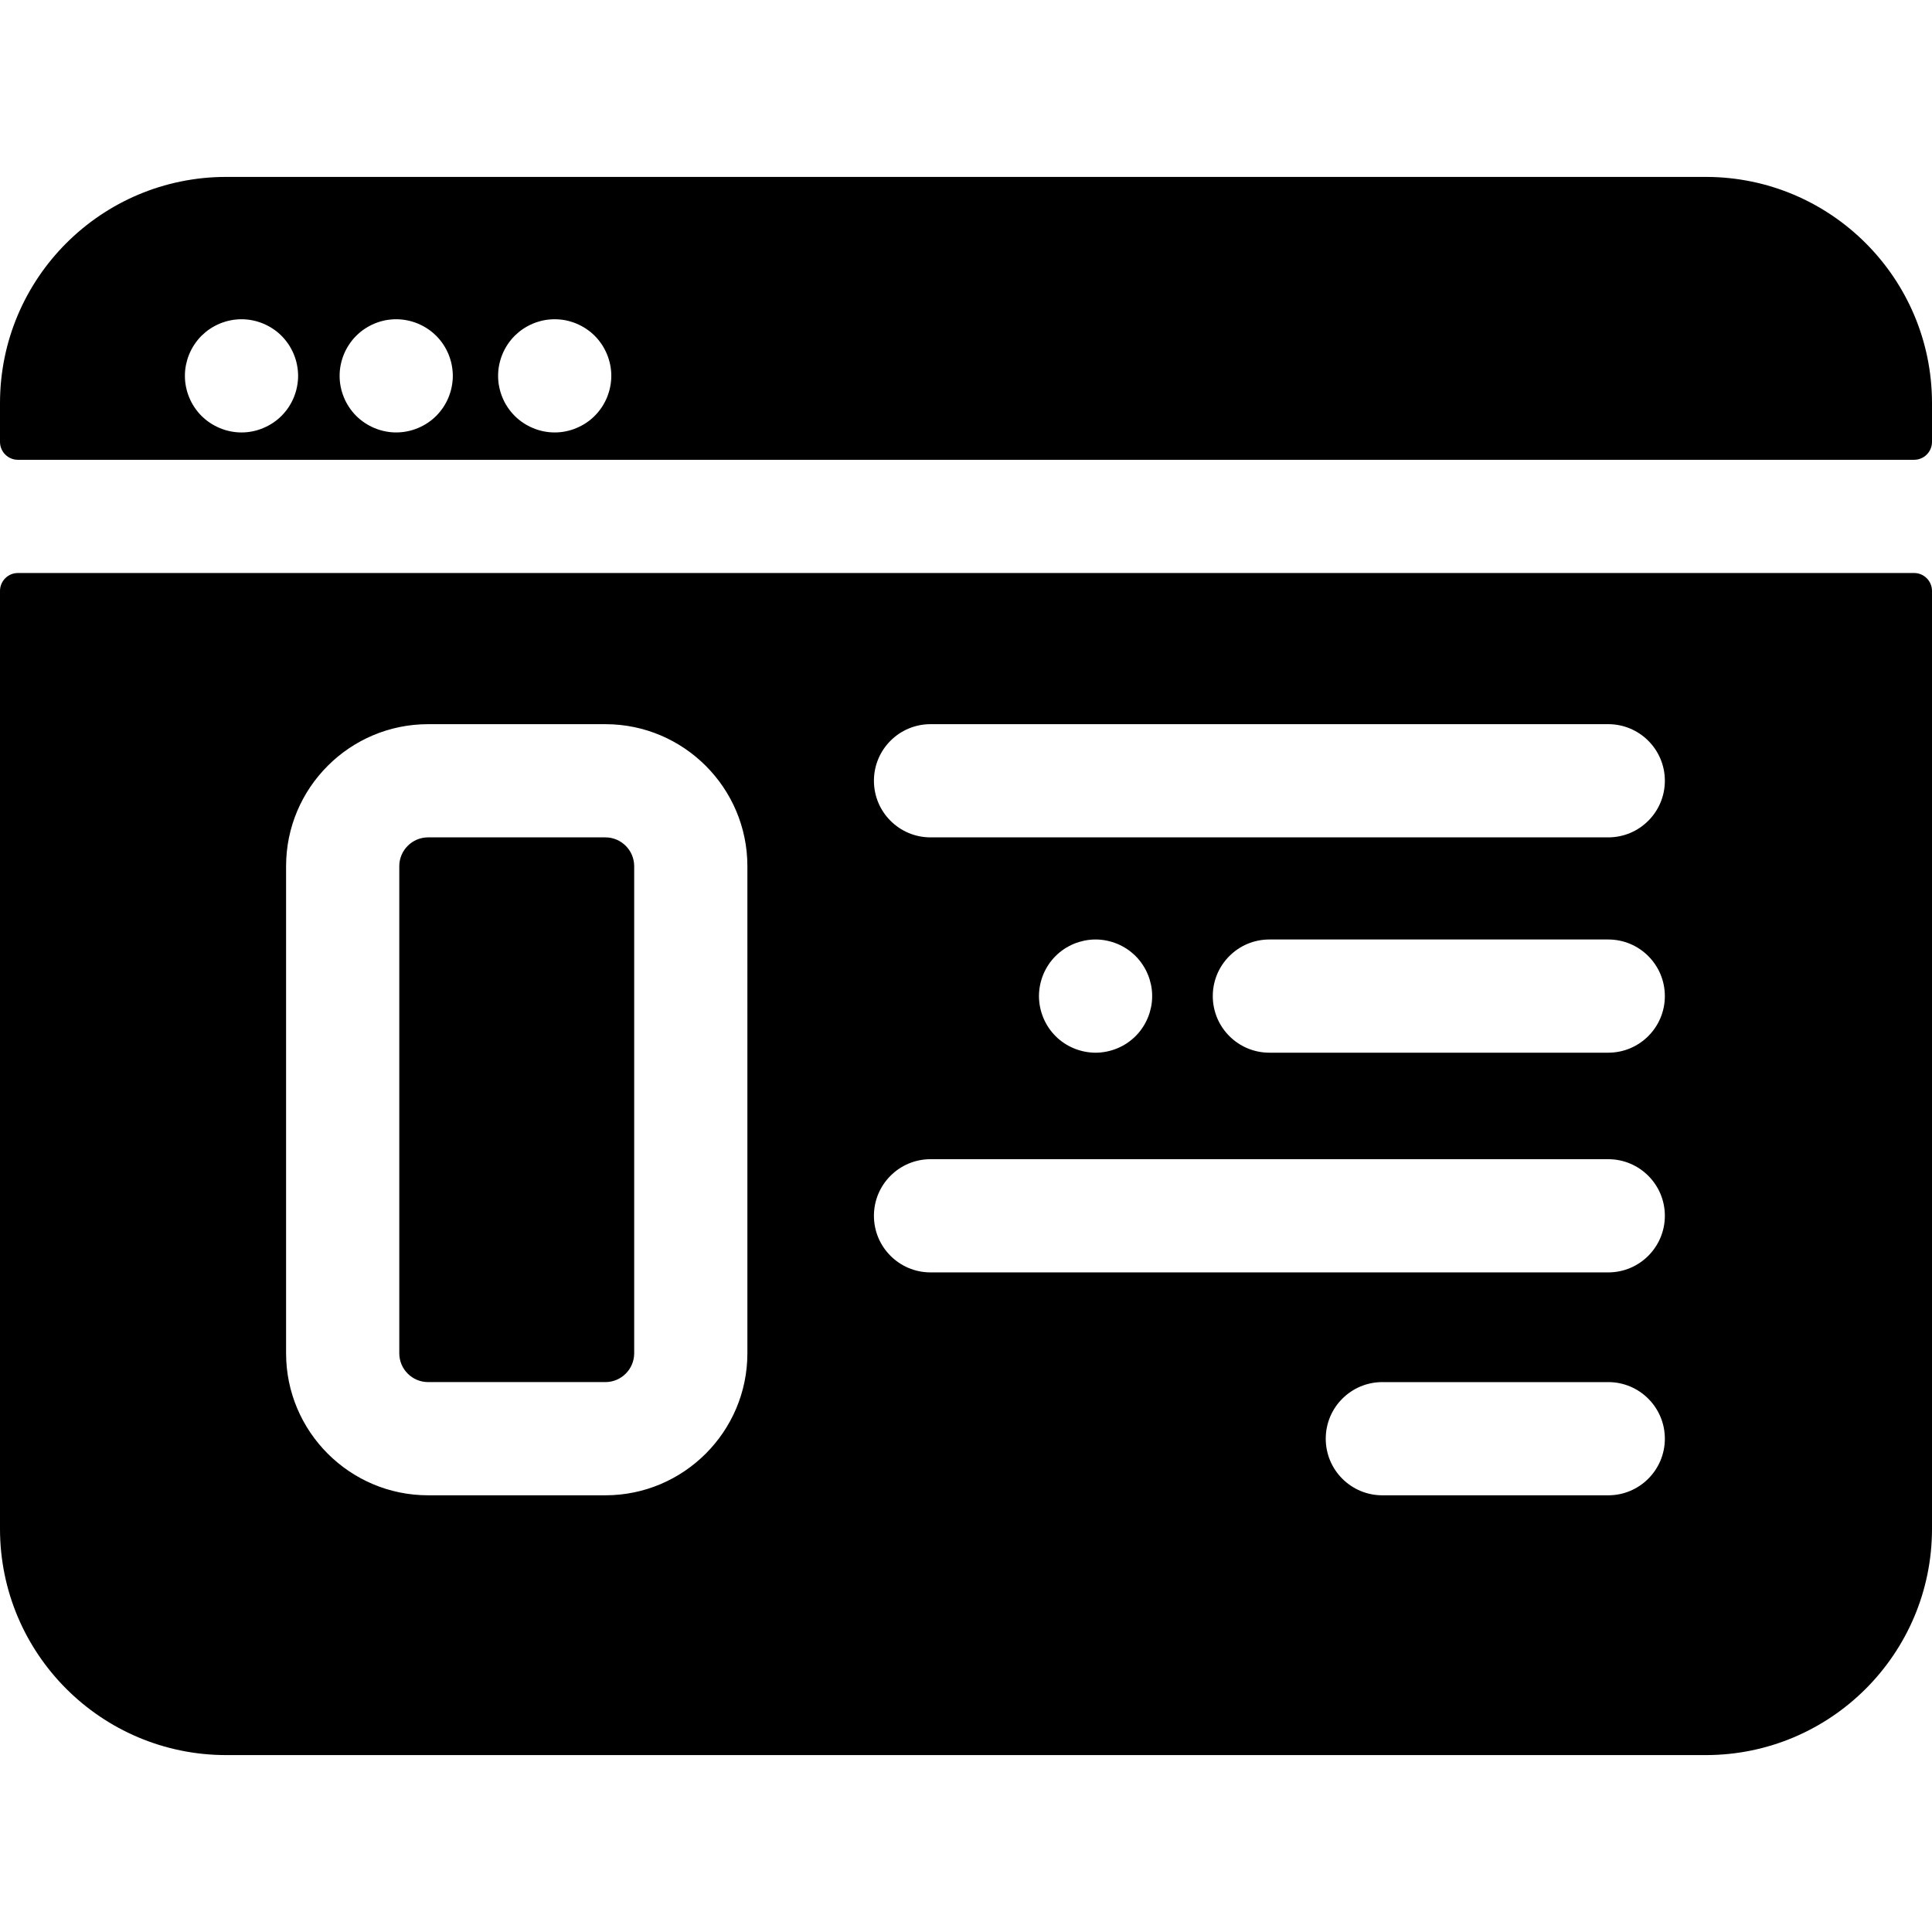 <?xml version="1.0" encoding="iso-8859-1"?>
<!-- Generator: Adobe Illustrator 19.0.0, SVG Export Plug-In . SVG Version: 6.00 Build 0)  -->
<svg version="1.1" id="Capa_1" xmlns="http://www.w3.org/2000/svg" xmlns:xlink="http://www.w3.org/1999/xlink" x="0px" y="0px"
	 viewBox="0 0 512 512" style="enable-background:new 0 0 512 512;" xml:space="preserve">
<g>
	<g>
		<path d="M452.032,46.883H59.968C26.849,46.883,0,73.732,0,106.852v10.251c0,2.623,2.126,4.749,4.749,4.749h502.502
			c2.623,0,4.749-2.126,4.749-4.749v-10.251C512,73.732,485.151,46.883,452.032,46.883z M78.923,101.08
			c-0.05,0.48-0.12,0.97-0.22,1.45c-0.091,0.48-0.21,0.96-0.36,1.43c-0.14,0.46-0.31,0.93-0.49,1.38
			c-0.189,0.45-0.399,0.9-0.63,1.33c-0.229,0.43-0.479,0.85-0.75,1.26c-0.27,0.41-0.57,0.8-0.88,1.18s-0.64,0.75-0.99,1.1
			c-0.34,0.34-0.71,0.68-1.09,0.99s-0.78,0.6-1.19,0.87c-0.399,0.27-0.829,0.52-1.26,0.75c-0.43,0.23-0.88,0.44-1.33,0.63
			c-0.449,0.19-0.91,0.35-1.38,0.5c-0.46,0.14-0.939,0.26-1.42,0.36c-0.479,0.09-0.97,0.17-1.46,0.22
			c-0.49,0.05-0.979,0.07-1.47,0.07c-0.491,0-0.99-0.02-1.48-0.07c-0.479-0.05-0.97-0.13-1.45-0.22c-0.479-0.1-0.96-0.22-1.43-0.36
			c-0.46-0.15-0.93-0.31-1.38-0.5s-0.9-0.4-1.33-0.63s-0.85-0.48-1.26-0.75c-0.41-0.27-0.811-0.56-1.18-0.87
			c-0.381-0.31-0.75-0.65-1.101-0.99c-0.35-0.35-0.68-0.72-0.99-1.1s-0.6-0.77-0.869-1.18c-0.271-0.41-0.53-0.83-0.761-1.26
			c-0.229-0.43-0.439-0.88-0.62-1.33c-0.189-0.45-0.359-0.92-0.5-1.38c-0.14-0.47-0.26-0.95-0.359-1.43
			c-0.101-0.48-0.17-0.97-0.221-1.45c-0.05-0.49-0.069-0.99-0.069-1.48c0-0.49,0.02-0.99,0.069-1.48
			c0.051-0.48,0.12-0.97,0.221-1.45c0.1-0.48,0.22-0.96,0.359-1.43c0.141-0.46,0.311-0.93,0.5-1.38c0.181-0.45,0.391-0.89,0.62-1.32
			c0.23-0.44,0.49-0.86,0.761-1.27c0.27-0.4,0.56-0.8,0.869-1.18c0.311-0.38,0.641-0.75,0.99-1.1c0.351-0.34,0.72-0.67,1.101-0.99
			c0.369-0.31,0.77-0.6,1.18-0.87c0.41-0.27,0.83-0.52,1.26-0.75s0.88-0.44,1.33-0.63s0.92-0.35,1.38-0.49
			c0.47-0.15,0.95-0.27,1.43-0.36c0.48-0.1,0.971-0.18,1.45-0.22c0.98-0.1,1.971-0.1,2.95,0c0.49,0.04,0.98,0.12,1.46,0.22
			c0.48,0.09,0.96,0.21,1.42,0.36c0.47,0.14,0.931,0.3,1.38,0.49c0.45,0.19,0.9,0.4,1.33,0.63c0.431,0.23,0.86,0.48,1.26,0.75
			c0.41,0.27,0.811,0.56,1.19,0.87c0.38,0.32,0.75,0.65,1.09,0.99c0.351,0.35,0.681,0.72,0.99,1.1c0.31,0.38,0.61,0.78,0.88,1.18
			c0.271,0.41,0.521,0.83,0.75,1.27c0.23,0.43,0.44,0.87,0.63,1.32c0.181,0.45,0.351,0.92,0.49,1.38c0.15,0.47,0.27,0.95,0.36,1.43
			c0.1,0.48,0.17,0.97,0.22,1.45c0.05,0.49,0.08,0.99,0.08,1.48S78.973,100.589,78.923,101.08z M119.923,101.08
			c-0.05,0.48-0.12,0.97-0.22,1.45c-0.091,0.48-0.21,0.96-0.36,1.43c-0.14,0.46-0.31,0.93-0.49,1.38
			c-0.189,0.45-0.399,0.9-0.63,1.33c-0.229,0.43-0.479,0.85-0.75,1.26c-0.27,0.4-0.57,0.8-0.88,1.18s-0.64,0.75-0.99,1.1
			c-2.79,2.79-6.649,4.39-10.6,4.39c-0.49,0-0.99-0.02-1.48-0.07c-0.479-0.05-0.97-0.13-1.45-0.22c-0.479-0.1-0.96-0.22-1.43-0.36
			c-0.46-0.15-0.93-0.31-1.38-0.5s-0.9-0.4-1.33-0.63c-0.43-0.23-0.85-0.48-1.26-0.75c-0.41-0.27-0.811-0.56-1.18-0.87
			c-0.381-0.31-0.75-0.65-1.101-0.99c-0.35-0.35-0.68-0.72-0.99-1.1s-0.6-0.78-0.869-1.18c-0.271-0.41-0.53-0.83-0.761-1.26
			c-0.229-0.43-0.439-0.88-0.62-1.33c-0.189-0.45-0.359-0.92-0.5-1.38c-0.14-0.47-0.26-0.95-0.359-1.43
			c-0.101-0.48-0.17-0.97-0.221-1.45c-0.05-0.49-0.069-0.99-0.069-1.48c0-0.49,0.02-0.99,0.069-1.47
			c0.051-0.49,0.12-0.98,0.221-1.46c0.1-0.48,0.22-0.96,0.359-1.42c0.141-0.47,0.311-0.94,0.5-1.39c0.181-0.45,0.391-0.89,0.62-1.32
			c0.23-0.43,0.49-0.86,0.761-1.26c0.27-0.41,0.56-0.81,0.869-1.19c0.311-0.38,0.641-0.75,0.99-1.09c0.351-0.35,0.72-0.68,1.101-1
			c0.369-0.3,0.77-0.6,1.18-0.87c0.41-0.27,0.83-0.52,1.26-0.75c0.43-0.23,0.88-0.44,1.33-0.63s0.92-0.35,1.38-0.5
			c0.47-0.14,0.95-0.26,1.43-0.36c0.48-0.09,0.971-0.17,1.45-0.21c4.44-0.45,8.95,1.18,12.08,4.32c0.351,0.34,0.681,0.71,0.99,1.09
			c0.31,0.38,0.61,0.78,0.88,1.19c0.271,0.4,0.521,0.83,0.75,1.26c0.23,0.43,0.44,0.87,0.63,1.32c0.181,0.45,0.351,0.92,0.49,1.39
			c0.15,0.46,0.27,0.94,0.36,1.42c0.1,0.48,0.17,0.97,0.22,1.46c0.05,0.48,0.08,0.98,0.08,1.47S119.973,100.589,119.923,101.08z
			 M161.923,101.08c-0.05,0.48-0.12,0.97-0.22,1.45c-0.091,0.48-0.21,0.96-0.36,1.43c-0.14,0.46-0.31,0.93-0.49,1.38
			c-0.189,0.45-0.399,0.9-0.63,1.33c-0.229,0.43-0.479,0.85-0.75,1.26c-0.27,0.41-0.57,0.8-0.88,1.18s-0.64,0.75-0.99,1.1
			c-0.34,0.34-0.71,0.68-1.09,0.99s-0.78,0.6-1.19,0.87c-0.399,0.27-0.829,0.53-1.26,0.75c-0.43,0.23-0.87,0.44-1.33,0.63
			c-0.449,0.19-0.91,0.35-1.38,0.5c-0.46,0.14-0.939,0.26-1.42,0.36c-0.479,0.09-0.97,0.17-1.46,0.22
			c-0.49,0.05-0.979,0.07-1.47,0.07c-0.491,0-0.99-0.02-1.48-0.07c-0.479-0.05-0.97-0.13-1.45-0.22c-0.479-0.1-0.96-0.22-1.43-0.36
			c-0.46-0.15-0.93-0.31-1.38-0.5s-0.9-0.4-1.33-0.63c-0.43-0.22-0.85-0.48-1.26-0.75c-0.41-0.27-0.811-0.56-1.18-0.87
			c-0.381-0.31-0.75-0.65-1.101-0.99c-0.34-0.35-0.68-0.72-0.99-1.1c-0.31-0.38-0.6-0.77-0.869-1.18
			c-0.271-0.41-0.53-0.83-0.761-1.26c-0.229-0.43-0.439-0.88-0.62-1.33c-0.189-0.45-0.359-0.92-0.5-1.38
			c-0.14-0.47-0.26-0.95-0.359-1.43c-0.101-0.48-0.17-0.97-0.221-1.45c-0.05-0.49-0.069-0.99-0.069-1.48
			c0-0.49,0.02-0.98,0.069-1.47c0.051-0.49,0.12-0.98,0.221-1.46c0.1-0.48,0.22-0.96,0.359-1.42c0.141-0.47,0.311-0.94,0.5-1.39
			c0.181-0.45,0.391-0.89,0.62-1.32c0.23-0.44,0.49-0.86,0.761-1.27c0.27-0.4,0.56-0.8,0.869-1.18c0.311-0.38,0.65-0.75,0.99-1.1
			c0.351-0.34,0.72-0.67,1.101-0.99c0.369-0.3,0.77-0.6,1.18-0.87c0.41-0.27,0.83-0.52,1.26-0.75s0.88-0.44,1.33-0.63
			s0.92-0.35,1.38-0.49c0.47-0.15,0.95-0.27,1.43-0.37c0.48-0.09,0.971-0.17,1.45-0.21c0.98-0.1,1.971-0.1,2.95,0
			c0.49,0.04,0.98,0.12,1.46,0.21c0.48,0.1,0.96,0.22,1.42,0.37c0.47,0.14,0.931,0.3,1.38,0.49c0.46,0.19,0.9,0.4,1.33,0.63
			c0.431,0.23,0.86,0.48,1.26,0.75c0.41,0.27,0.811,0.57,1.19,0.87c0.38,0.32,0.75,0.65,1.09,0.99c2.8,2.8,4.4,6.66,4.4,10.61
			C162.003,100.089,161.973,100.589,161.923,101.08z"/>
	</g>
</g>
<g>
	<g>
		<path d="M507.251,151.852H4.749c-2.623,0-4.749,2.126-4.749,4.749v248.548c0,33.119,26.849,59.968,59.968,59.968h392.064
			c33.119,0,59.968-26.849,59.968-59.968V156.601C512,153.977,509.874,151.852,507.251,151.852z M198.065,358.633
			c0,20.753-16.884,37.637-37.637,37.637h-46.975c-20.754,0-37.638-16.884-37.638-37.637V229.55
			c0-20.753,16.884-37.637,37.638-37.637h46.975c20.753,0,37.637,16.884,37.637,37.637V358.633z M426.203,396.271h-59.867
			c-8.284,0-15-6.716-15-15s6.716-15,15-15h59.867c8.284,0,15,6.716,15,15S434.487,396.271,426.203,396.271z M426.203,337.198H246.6
			c-8.284,0-15-6.716-15-15s6.716-15,15-15h179.604c8.284,0,15,6.716,15,15S434.487,337.198,426.203,337.198z M275.333,263.969
			c0-0.48,0.029-0.98,0.08-1.47c0.05-0.49,0.12-0.98,0.22-1.46c0.09-0.47,0.22-0.95,0.36-1.42c0.14-0.47,0.31-0.93,0.489-1.38
			c0.19-0.45,0.4-0.9,0.63-1.33c0.23-0.43,0.48-0.86,0.75-1.26c0.271-0.41,0.57-0.81,0.881-1.19c0.31-0.38,0.64-0.75,0.989-1.09
			c0.34-0.35,0.71-0.68,1.09-0.99c0.381-0.31,0.78-0.61,1.19-0.88c0.4-0.27,0.83-0.52,1.26-0.75c0.431-0.23,0.88-0.44,1.33-0.63
			c0.45-0.18,0.91-0.35,1.38-0.49c0.471-0.14,0.95-0.26,1.42-0.36c0.48-0.1,0.971-0.17,1.46-0.22c0.98-0.1,1.971-0.1,2.95,0
			c0.48,0.05,0.971,0.12,1.45,0.22c0.48,0.1,0.96,0.22,1.43,0.36c0.46,0.14,0.931,0.31,1.38,0.49c0.45,0.19,0.9,0.4,1.33,0.63
			c0.431,0.23,0.851,0.48,1.261,0.75c0.409,0.27,0.81,0.57,1.18,0.88c0.38,0.31,0.75,0.64,1.1,0.99c0.351,0.34,0.681,0.71,0.99,1.09
			c0.311,0.38,0.601,0.78,0.87,1.19c0.27,0.4,0.53,0.83,0.76,1.26c0.23,0.43,0.44,0.88,0.62,1.33c0.19,0.45,0.36,0.91,0.5,1.38
			c0.14,0.47,0.26,0.95,0.36,1.42c0.1,0.48,0.17,0.97,0.22,1.46s0.07,0.99,0.07,1.47c0,0.49-0.021,0.99-0.07,1.48
			c-0.05,0.49-0.12,0.98-0.22,1.46c-0.101,0.47-0.221,0.95-0.36,1.42c-0.14,0.47-0.31,0.93-0.5,1.38c-0.18,0.45-0.39,0.9-0.62,1.33
			c-0.229,0.43-0.49,0.86-0.76,1.26c-0.27,0.41-0.56,0.81-0.87,1.19s-0.64,0.74-0.99,1.09c-0.35,0.35-0.72,0.68-1.1,0.99
			c-0.37,0.31-0.771,0.61-1.18,0.88c-0.41,0.27-0.83,0.52-1.261,0.75c-0.43,0.23-0.88,0.44-1.33,0.63
			c-0.449,0.18-0.92,0.35-1.38,0.49c-0.47,0.14-0.949,0.27-1.43,0.36c-0.479,0.1-0.97,0.17-1.45,0.22
			c-0.49,0.05-0.99,0.08-1.479,0.08c-0.49,0-0.98-0.03-1.471-0.08c-0.489-0.05-0.979-0.12-1.46-0.22
			c-0.47-0.09-0.949-0.22-1.42-0.36c-0.47-0.14-0.93-0.31-1.38-0.49c-0.45-0.19-0.899-0.4-1.33-0.63
			c-0.43-0.23-0.859-0.48-1.26-0.75c-0.41-0.27-0.81-0.57-1.19-0.88s-0.75-0.64-1.09-0.99c-0.35-0.35-0.68-0.71-0.989-1.09
			c-0.311-0.38-0.61-0.78-0.881-1.19c-0.27-0.4-0.52-0.83-0.75-1.26c-0.229-0.43-0.439-0.88-0.63-1.33
			c-0.18-0.45-0.35-0.91-0.489-1.38c-0.141-0.47-0.271-0.95-0.36-1.42c-0.1-0.48-0.17-0.97-0.22-1.46
			C275.362,264.959,275.333,264.459,275.333,263.969z M321.401,263.974c0-8.284,6.716-15,15-15h89.802c8.284,0,15,6.716,15,15
			s-6.716,15-15,15h-89.802C328.117,278.974,321.401,272.258,321.401,263.974z M426.203,221.912H246.6c-8.284,0-15-6.716-15-15
			s6.716-15,15-15h179.604c8.284,0,15,6.716,15,15S434.487,221.912,426.203,221.912z"/>
	</g>
</g>
<g>
	<g>
		<path d="M160.429,221.912h-46.975c-4.212,0-7.638,3.426-7.638,7.637v129.083c0,4.211,3.426,7.637,7.638,7.637h46.975
			c4.211,0,7.637-3.426,7.637-7.637V229.55C168.065,225.339,164.64,221.912,160.429,221.912z"/>
	</g>
</g>
<g>
</g>
<g>
</g>
<g>
</g>
<g>
</g>
<g>
</g>
<g>
</g>
<g>
</g>
<g>
</g>
<g>
</g>
<g>
</g>
<g>
</g>
<g>
</g>
<g>
</g>
<g>
</g>
<g>
</g>
</svg>
